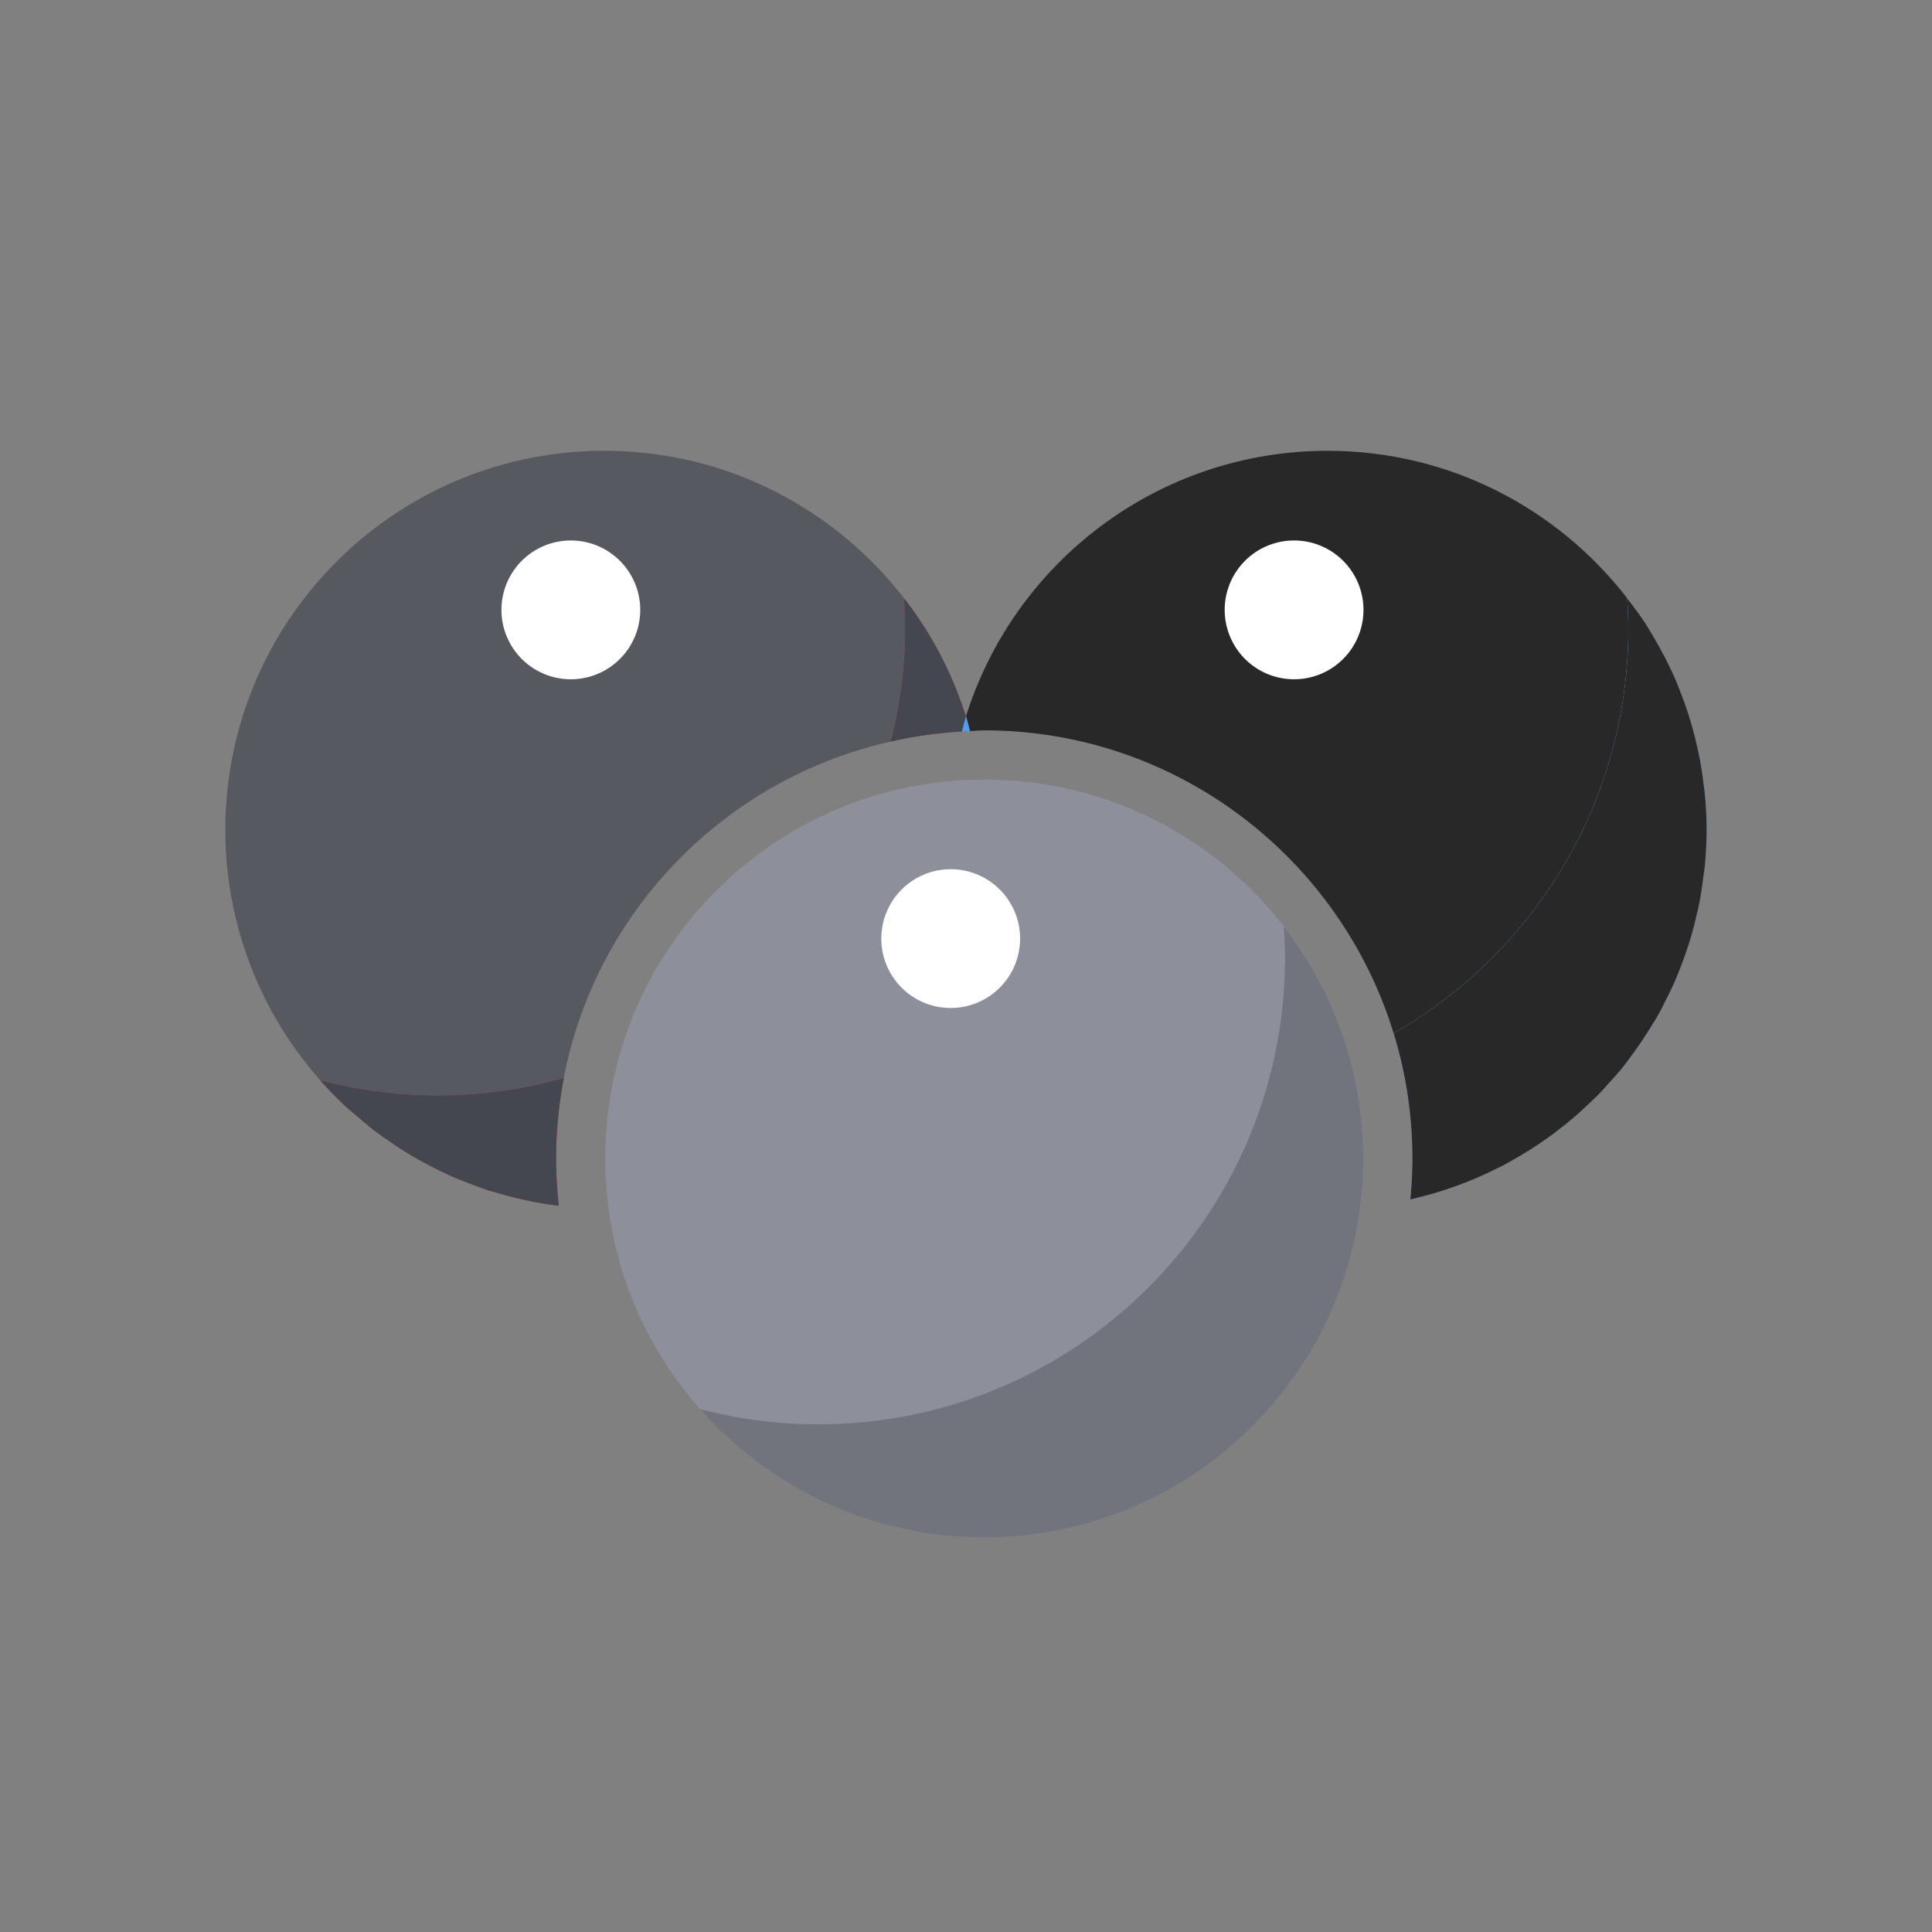 <svg width="60" height="60" xmlns="http://www.w3.org/2000/svg"><rect width="100%" height="100%" fill="#808080" stroke="none"/><g fill="none" fill-rule="evenodd"><path d="M0 0h60v60H0z"/><path d="M11.604 35.094c-.165-.127-.323-.264-.48-.4.157.136.314.273.48.4m3.828 1.947c-.076-.023-.155-.04-.23-.064.075.024.154.041.23.064m-.945-.325c-.124-.048-.248-.095-.37-.148.122.053.246.1.37.148" fill="#CE2527" fill-rule="nonzero"/><path d="M17.51 33.477c.995-5.189 5.02-9.298 10.155-10.446.279-1.124.444-2.292.444-3.502 0-.321-.015-.637-.035-.952C25.922 15.796 22.558 14 18.769 14c-6.5 0-11.77 5.269-11.77 11.769a11.71 11.71 0 002.95 7.783c1.197.313 2.43.47 3.667.47 1.35 0 2.654-.199 3.895-.545" fill="#575961" fill-rule="nonzero"/><path d="M30 22.244c-.019-.061-.044-.12-.064-.18.021.065.039.132.059.197l.005-.017" fill="#CE2527" fill-rule="nonzero"/><path d="M12.088 35.439c-.163-.113-.327-.224-.483-.345.156.12.32.232.483.345m17.341-14.643c.057.123.114.245.167.37-.053-.125-.11-.247-.167-.37M11.123 34.694c-.126-.108-.256-.21-.377-.323.12.113.25.215.377.323m16.95-16.129v.012l.101.13c-.035-.046-.065-.096-.1-.142m1.714 3.086c.05.137.102.274.148.413-.046-.139-.097-.276-.148-.413" fill="#C4C4C4" fill-rule="nonzero"/><path d="M27.665 23.03a13.188 13.188 0 012.21-.313c.042-.152.075-.306.12-.456-.02-.065-.037-.132-.06-.197-.045-.14-.096-.276-.147-.413-.06-.163-.124-.325-.192-.485a11.576 11.576 0 00-1.421-2.458l-.101-.131c.02.315.035.632.035.952 0 1.21-.165 2.379-.444 3.502" fill="#CE2527" fill-rule="nonzero"/><path d="M27.665 23.03a13.188 13.188 0 012.21-.313c.042-.152.075-.306.12-.456-.02-.065-.037-.132-.06-.197-.045-.14-.096-.276-.147-.413-.06-.163-.124-.325-.192-.485a11.576 11.576 0 00-1.421-2.458l-.101-.131c.02.315.035.632.035.952 0 1.21-.165 2.379-.444 3.502" fill="#444650" fill-rule="nonzero"/><path d="M17.27 35.979c0-.856.085-1.691.241-2.502a14.471 14.471 0 01-3.895.545 14.48 14.48 0 01-3.666-.47c.01.01.017.023.026.033.244.274.501.536.77.786.121.113.251.216.377.323.158.136.316.273.481.4.157.12.32.232.483.345.144.099.288.198.436.29.313.197.636.378.967.544.206.104.414.204.627.296.122.053.246.099.37.148.236.092.472.183.715.26.075.025.154.042.23.065.622.184 1.263.324 1.923.404a13.422 13.422 0 01-.085-1.467" fill="#CE2527" fill-rule="nonzero"/><path d="M17.27 35.979c0-.856.085-1.691.241-2.502a14.471 14.471 0 01-3.895.545 14.48 14.48 0 01-3.666-.47c.01.01.017.023.026.033.244.274.501.536.77.786.121.113.251.216.377.323.158.136.316.273.481.4.157.12.32.232.483.345.144.099.288.198.436.29.313.197.636.378.967.544.206.104.414.204.627.296.122.053.246.099.37.148.236.092.472.183.715.26.075.025.154.042.23.065.622.184 1.263.324 1.923.404a13.422 13.422 0 01-.085-1.467" fill="#444650" fill-rule="nonzero"/><path d="M19.883 18.94a2.155 2.155 0 11-4.31.001 2.155 2.155 0 014.31-.002" fill="#FFF" fill-rule="nonzero"/><path d="M52.024 21.08c.059.137.11.277.164.415-.054-.138-.105-.278-.164-.414m.873 3.211c.015.12.035.24.046.362-.01-.121-.03-.241-.046-.362m-2.139-5.414c.099.137.2.27.294.412-.093-.141-.195-.275-.294-.412m-4.125 17.34c-.05.026-.104.048-.154.074.05-.025.104-.048.154-.074m4.114-3.544c-.124.17-.246.344-.379.507.133-.163.255-.336.38-.507m.768-1.19c-.097.175-.206.343-.311.513.105-.17.212-.338.31-.513m-2.305 2.918c-.093.087-.188.175-.284.26.097-.085.19-.173.285-.26m.745-.755c-.093.103-.183.208-.28.308.097-.1.187-.205.28-.308m-2.41 2.042c-.084.054-.17.104-.257.156.086-.052.173-.102.257-.156" fill="#509CF3" fill-rule="nonzero"/><path d="M50.57 19.529c0-.32-.014-.635-.035-.949-2.152-2.782-5.514-4.58-9.304-4.58-5.272 0-9.733 3.466-11.231 8.244.047.15.08.307.121.46.149-.005.295-.022.446-.022 5.98 0 11.048 3.969 12.715 9.411 4.351-2.501 7.288-7.185 7.288-12.564" fill="#282828" fill-rule="nonzero"/><path d="M50.535 18.565v.015c.076.098.15.197.223.298-.075-.104-.145-.212-.223-.313m1.198 12.496c-.072.141-.14.285-.217.423.077-.138.145-.28.217-.423m.44-.978c-.058.146-.115.291-.178.434.063-.143.12-.288.178-.434m-1.805 3.098c-.131.161-.273.312-.412.466.139-.154.28-.305.412-.466m2.576-6.283c-.012.123-.034.243-.049.365.015-.122.035-.242.048-.365m-.16 1.098c-.027.143-.061.283-.094.424.033-.141.067-.281.094-.424" fill="#C4C4C4" fill-rule="nonzero"/><path d="M50.368 33.181c.133-.164.255-.336.379-.507.16-.22.312-.446.457-.677.106-.17.214-.338.312-.513.077-.138.145-.28.217-.423.09-.179.18-.359.262-.544.063-.143.12-.289.178-.434.133-.336.25-.677.352-1.023.06-.21.115-.425.164-.64.033-.14.067-.28.094-.424.046-.24.08-.486.112-.732.015-.122.036-.243.048-.367.036-.37.057-.747.057-1.128 0-.377-.022-.747-.056-1.115-.012-.122-.031-.242-.046-.363a9.785 9.785 0 00-.201-1.142 11.03 11.03 0 00-.509-1.654c-.054-.139-.105-.279-.164-.414a13.3 13.3 0 00-.615-1.204c-.116-.198-.231-.397-.357-.587-.093-.14-.195-.276-.294-.412-.073-.1-.147-.2-.223-.298.02.314.035.63.035.95 0 5.378-2.937 10.062-7.288 12.562.377 1.231.582 2.535.582 3.886 0 .43-.024.852-.064 1.27h.002a11.73 11.73 0 002.677-.956c.05-.026.103-.048.154-.074.224-.116.44-.244.657-.373.086-.052.172-.102.256-.156a12.28 12.28 0 001.38-1.028c.097-.084.19-.172.285-.259.158-.146.315-.293.465-.447.097-.099.187-.205.28-.308.139-.154.28-.305.412-.466" fill="#509CF3" fill-rule="nonzero"/><path d="M50.368 33.181c.133-.164.255-.336.379-.507.16-.22.312-.446.457-.677.106-.17.214-.338.312-.513.077-.138.145-.28.217-.423.09-.179.18-.359.262-.544.063-.143.12-.289.178-.434.133-.336.25-.677.352-1.023.06-.21.115-.425.164-.64.033-.14.067-.28.094-.424.046-.24.08-.486.112-.732.015-.122.036-.243.048-.367.036-.37.057-.747.057-1.128 0-.377-.022-.747-.056-1.115-.012-.122-.031-.242-.046-.363a9.785 9.785 0 00-.201-1.142 11.03 11.03 0 00-.509-1.654c-.054-.139-.105-.279-.164-.414a13.3 13.3 0 00-.615-1.204c-.116-.198-.231-.397-.357-.587-.093-.14-.195-.276-.294-.412-.073-.1-.147-.2-.223-.298.02.314.035.63.035.95 0 5.378-2.937 10.062-7.288 12.562.377 1.231.582 2.535.582 3.886 0 .43-.024.852-.064 1.27h.002a11.73 11.73 0 002.677-.956c.05-.026.103-.048.154-.074.224-.116.44-.244.657-.373.086-.052.172-.102.256-.156a12.28 12.28 0 001.38-1.028c.097-.084.19-.172.285-.259.158-.146.315-.293.465-.447.097-.099.187-.205.28-.308.139-.154.28-.305.412-.466" fill="#282828" fill-rule="nonzero"/><path d="M42.344 18.94a2.155 2.155 0 11-4.31.001 2.155 2.155 0 014.31-.002" fill="#FFF" fill-rule="nonzero"/><path d="M30.567 24.21c-6.5 0-11.769 5.27-11.769 11.768 0 6.5 5.269 11.77 11.769 11.77 6.501 0 11.769-5.27 11.769-11.77 0-6.499-5.268-11.769-11.769-11.769" fill="#8D909B" fill-rule="nonzero"/><path d="M30.121 22.704c-.04-.153-.074-.31-.12-.46-.05.154-.083.315-.126.472l.246-.012" fill="#509CF3" fill-rule="nonzero"/><path d="M39.907 29.739c0 8.004-6.488 14.493-14.493 14.493-1.27 0-2.5-.164-3.672-.471a11.741 11.741 0 008.825 3.987c6.5 0 11.77-5.27 11.77-11.77 0-2.714-.923-5.211-2.466-7.203.021.319.035.639.035.964" fill="#72747D" fill-rule="nonzero"/><path d="M31.68 29.149a2.155 2.155 0 11-4.31 0 2.155 2.155 0 014.31 0" fill="#FFF" fill-rule="nonzero"/></g></svg>